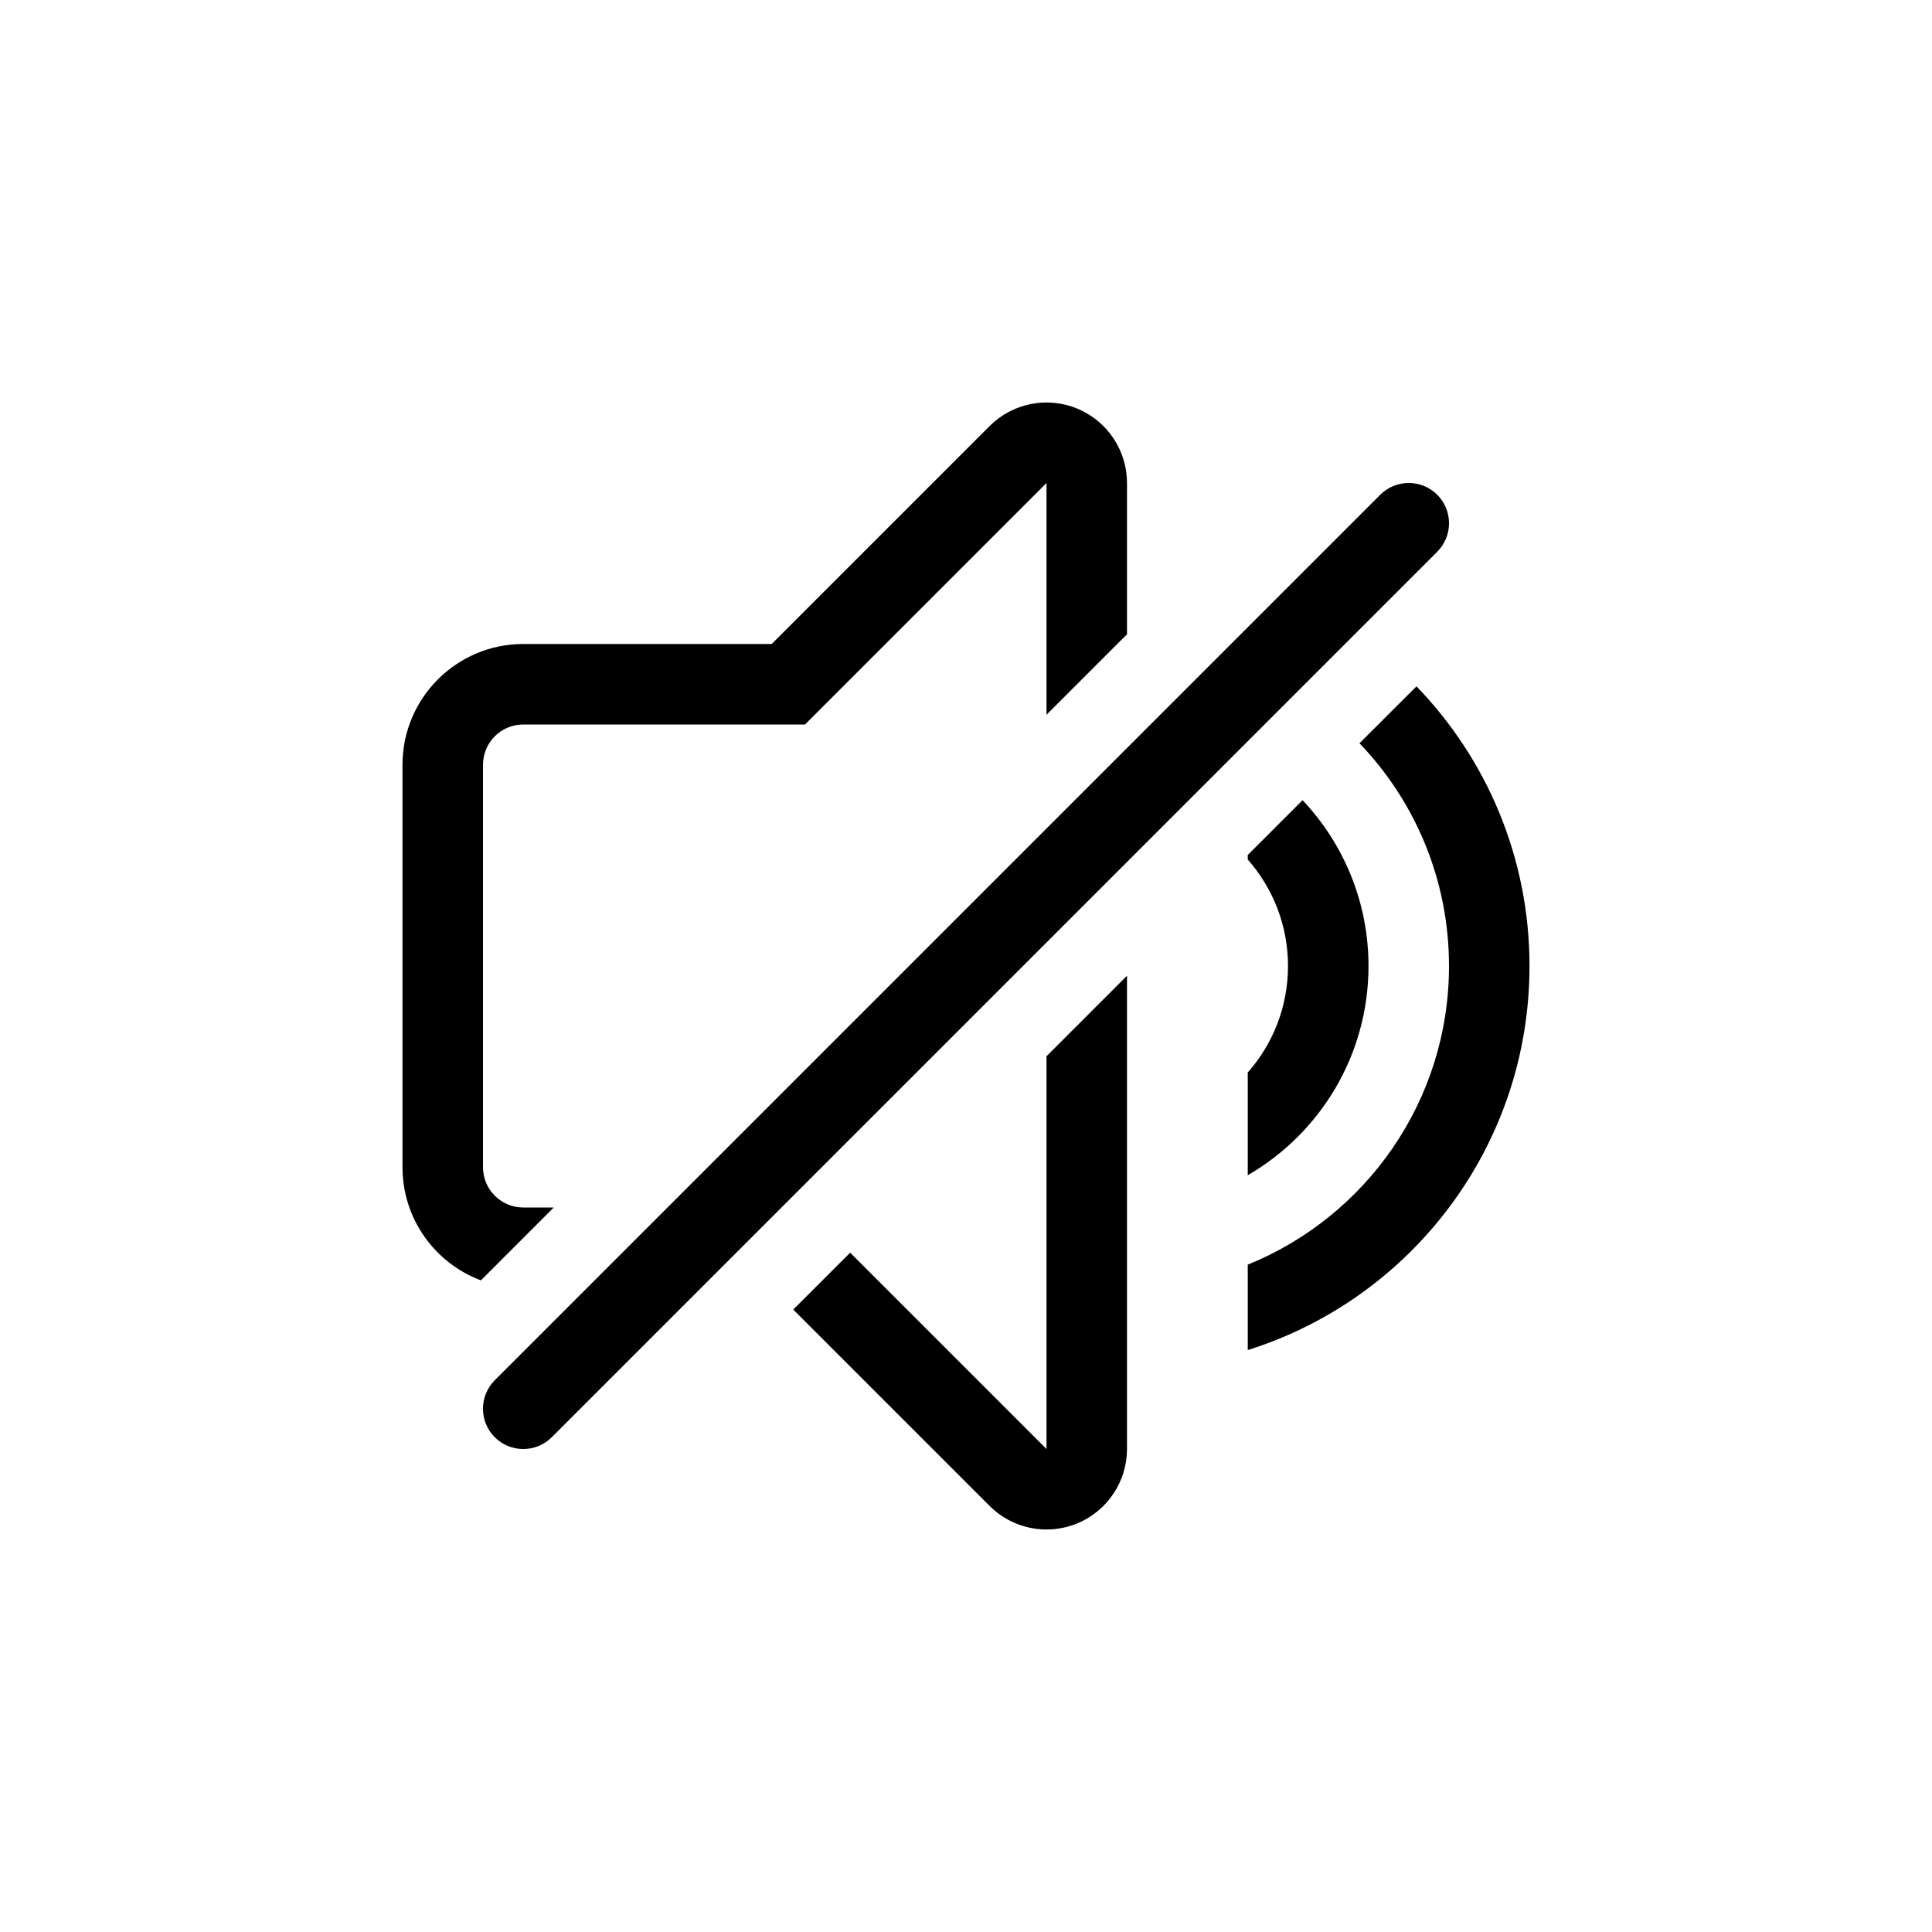 <svg width="24" height="24" viewBox="0 0 24 24" fill="none" xmlns="http://www.w3.org/2000/svg">
<path fill-rule="evenodd" clip-rule="evenodd" d="M14 7.879V6C14 5.596 13.756 5.231 13.383 5.076C13.009 4.921 12.579 5.007 12.293 5.293L9.586 8H6.5C5.672 8 5 8.672 5 9.5V14.5C5 15.143 5.405 15.692 5.974 15.905L6.879 15H6.5C6.224 15 6 14.776 6 14.5V9.5C6 9.224 6.224 9 6.5 9H10L12 7L13 6V7.414V8.879L14 7.879ZM14 12.121L13 13.121V16.586V18L12 17L10.561 15.561L9.854 16.268L12.293 18.707C12.579 18.993 13.009 19.079 13.383 18.924C13.756 18.769 14 18.404 14 18V12.121ZM17.854 6.146C18.049 6.342 18.049 6.658 17.854 6.854L6.854 17.854C6.658 18.049 6.342 18.049 6.146 17.854C5.951 17.658 5.951 17.342 6.146 17.146L17.146 6.146C17.342 5.951 17.658 5.951 17.854 6.146ZM15.5 10.677V10.621L16.181 9.94C16.689 10.478 17 11.203 17 12C17 13.111 16.397 14.08 15.5 14.599V13.323C15.811 12.971 16 12.508 16 12C16 11.493 15.811 11.03 15.5 10.677ZM18 12C18 10.927 17.577 9.951 16.888 9.233L17.596 8.526C18.465 9.425 19 10.65 19 12C19 14.239 17.529 16.134 15.5 16.771V15.71C16.966 15.116 18 13.679 18 12Z" fill="currentColor" />
</svg>
